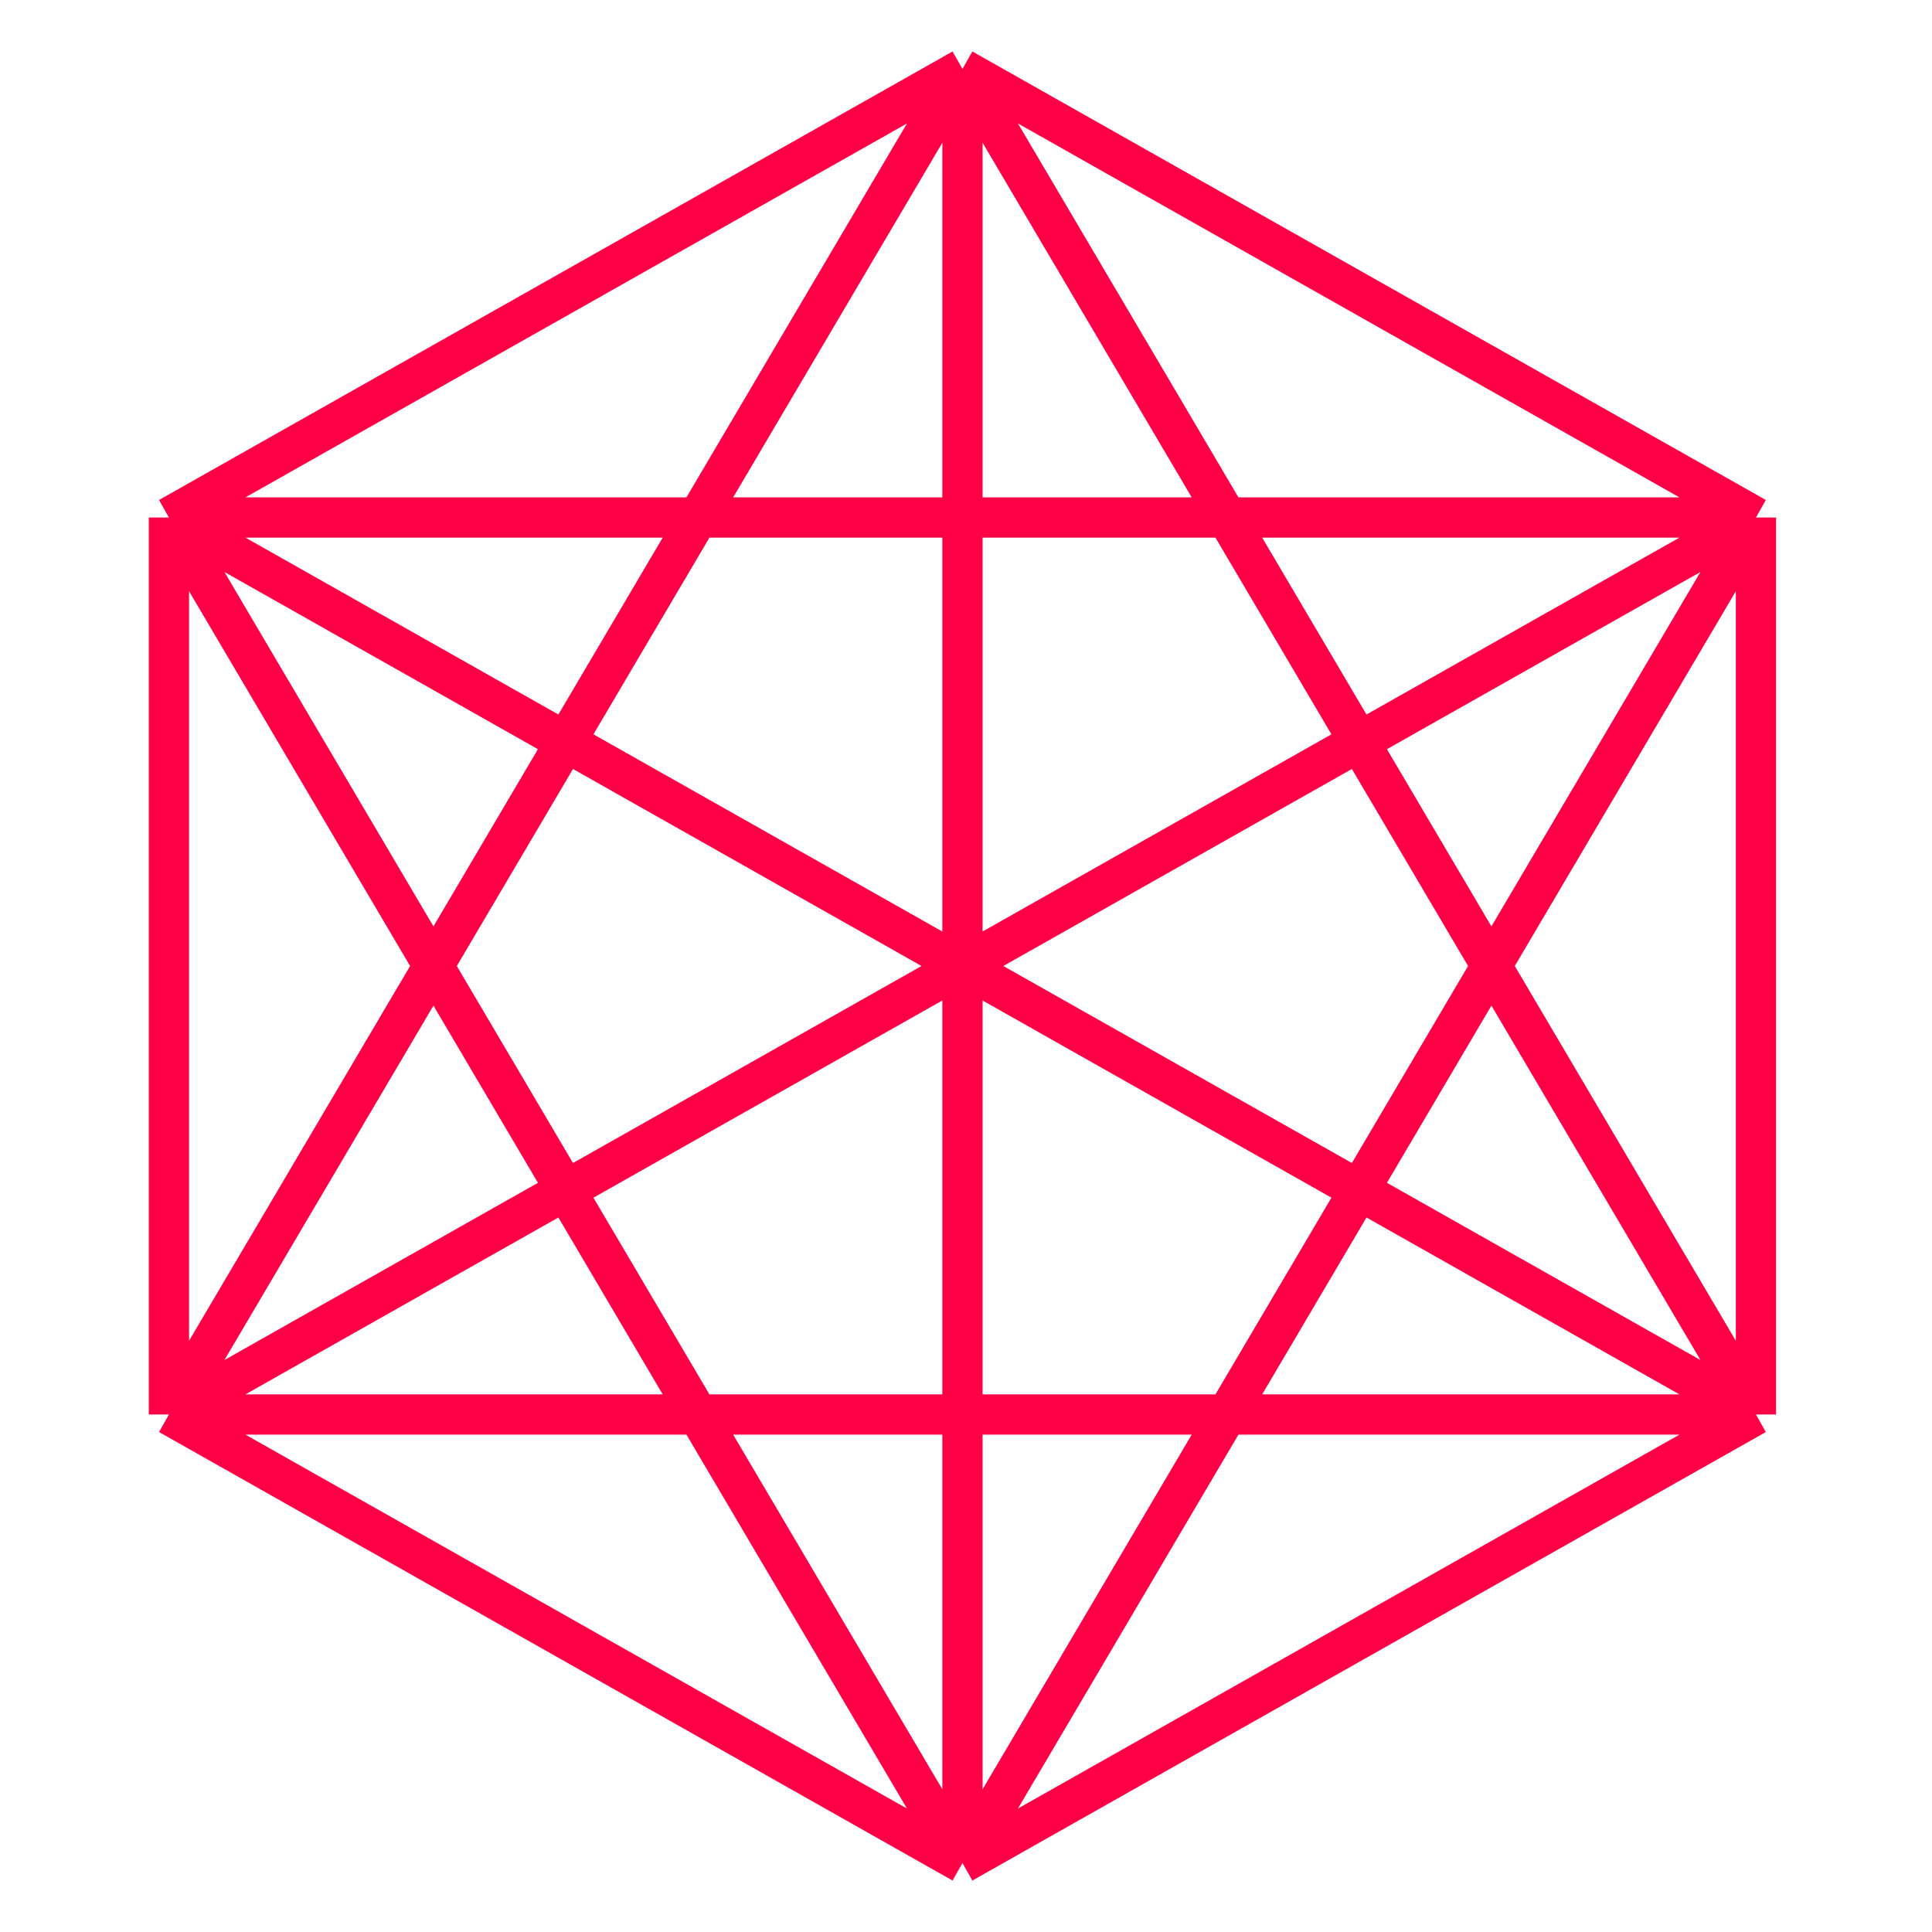 <svg stroke="red" xmlns="http://www.w3.org/2000/svg" xmlns:xlink="http://www.w3.org/1999/xlink" style="width: 100%; height: 100%" viewBox="0 0 48 48" preserveAspectRatio="none" width="56" height="56"><defs><svg width="48" height="48" viewBox="0 0 48 48" fill="none" stroke="red" xmlns="http://www.w3.org/2000/svg" id="svg145616061_941">
<path d="M23.912 1.714L43.626 12.857M23.912 1.714L4.197 12.857M23.912 1.714V46.286M23.912 1.714L30.483 12.857M23.912 1.714L17.34 12.857M43.626 12.857V35.143M43.626 12.857L4.197 35.143M43.626 12.857H30.483M43.626 12.857L37.054 24M43.626 35.143L23.912 46.286M43.626 35.143L4.197 12.857M43.626 35.143L37.054 24M43.626 35.143H30.483M23.912 46.286L4.197 35.143M23.912 46.286L30.483 35.143M23.912 46.286L17.34 35.143M4.197 35.143V12.857M4.197 35.143H17.34M4.197 35.143L10.769 24M4.197 12.857L10.769 24M4.197 12.857H17.34M30.483 12.857L37.054 24M30.483 12.857H17.34M37.054 24L30.483 35.143M30.483 35.143H17.34M17.34 35.143L10.769 24M10.769 24L17.34 12.857" stroke="#ff0046" stroke-linejoin="round" fill="none"></path>
</svg></defs><use href="#svg145616061_941"></use></svg>